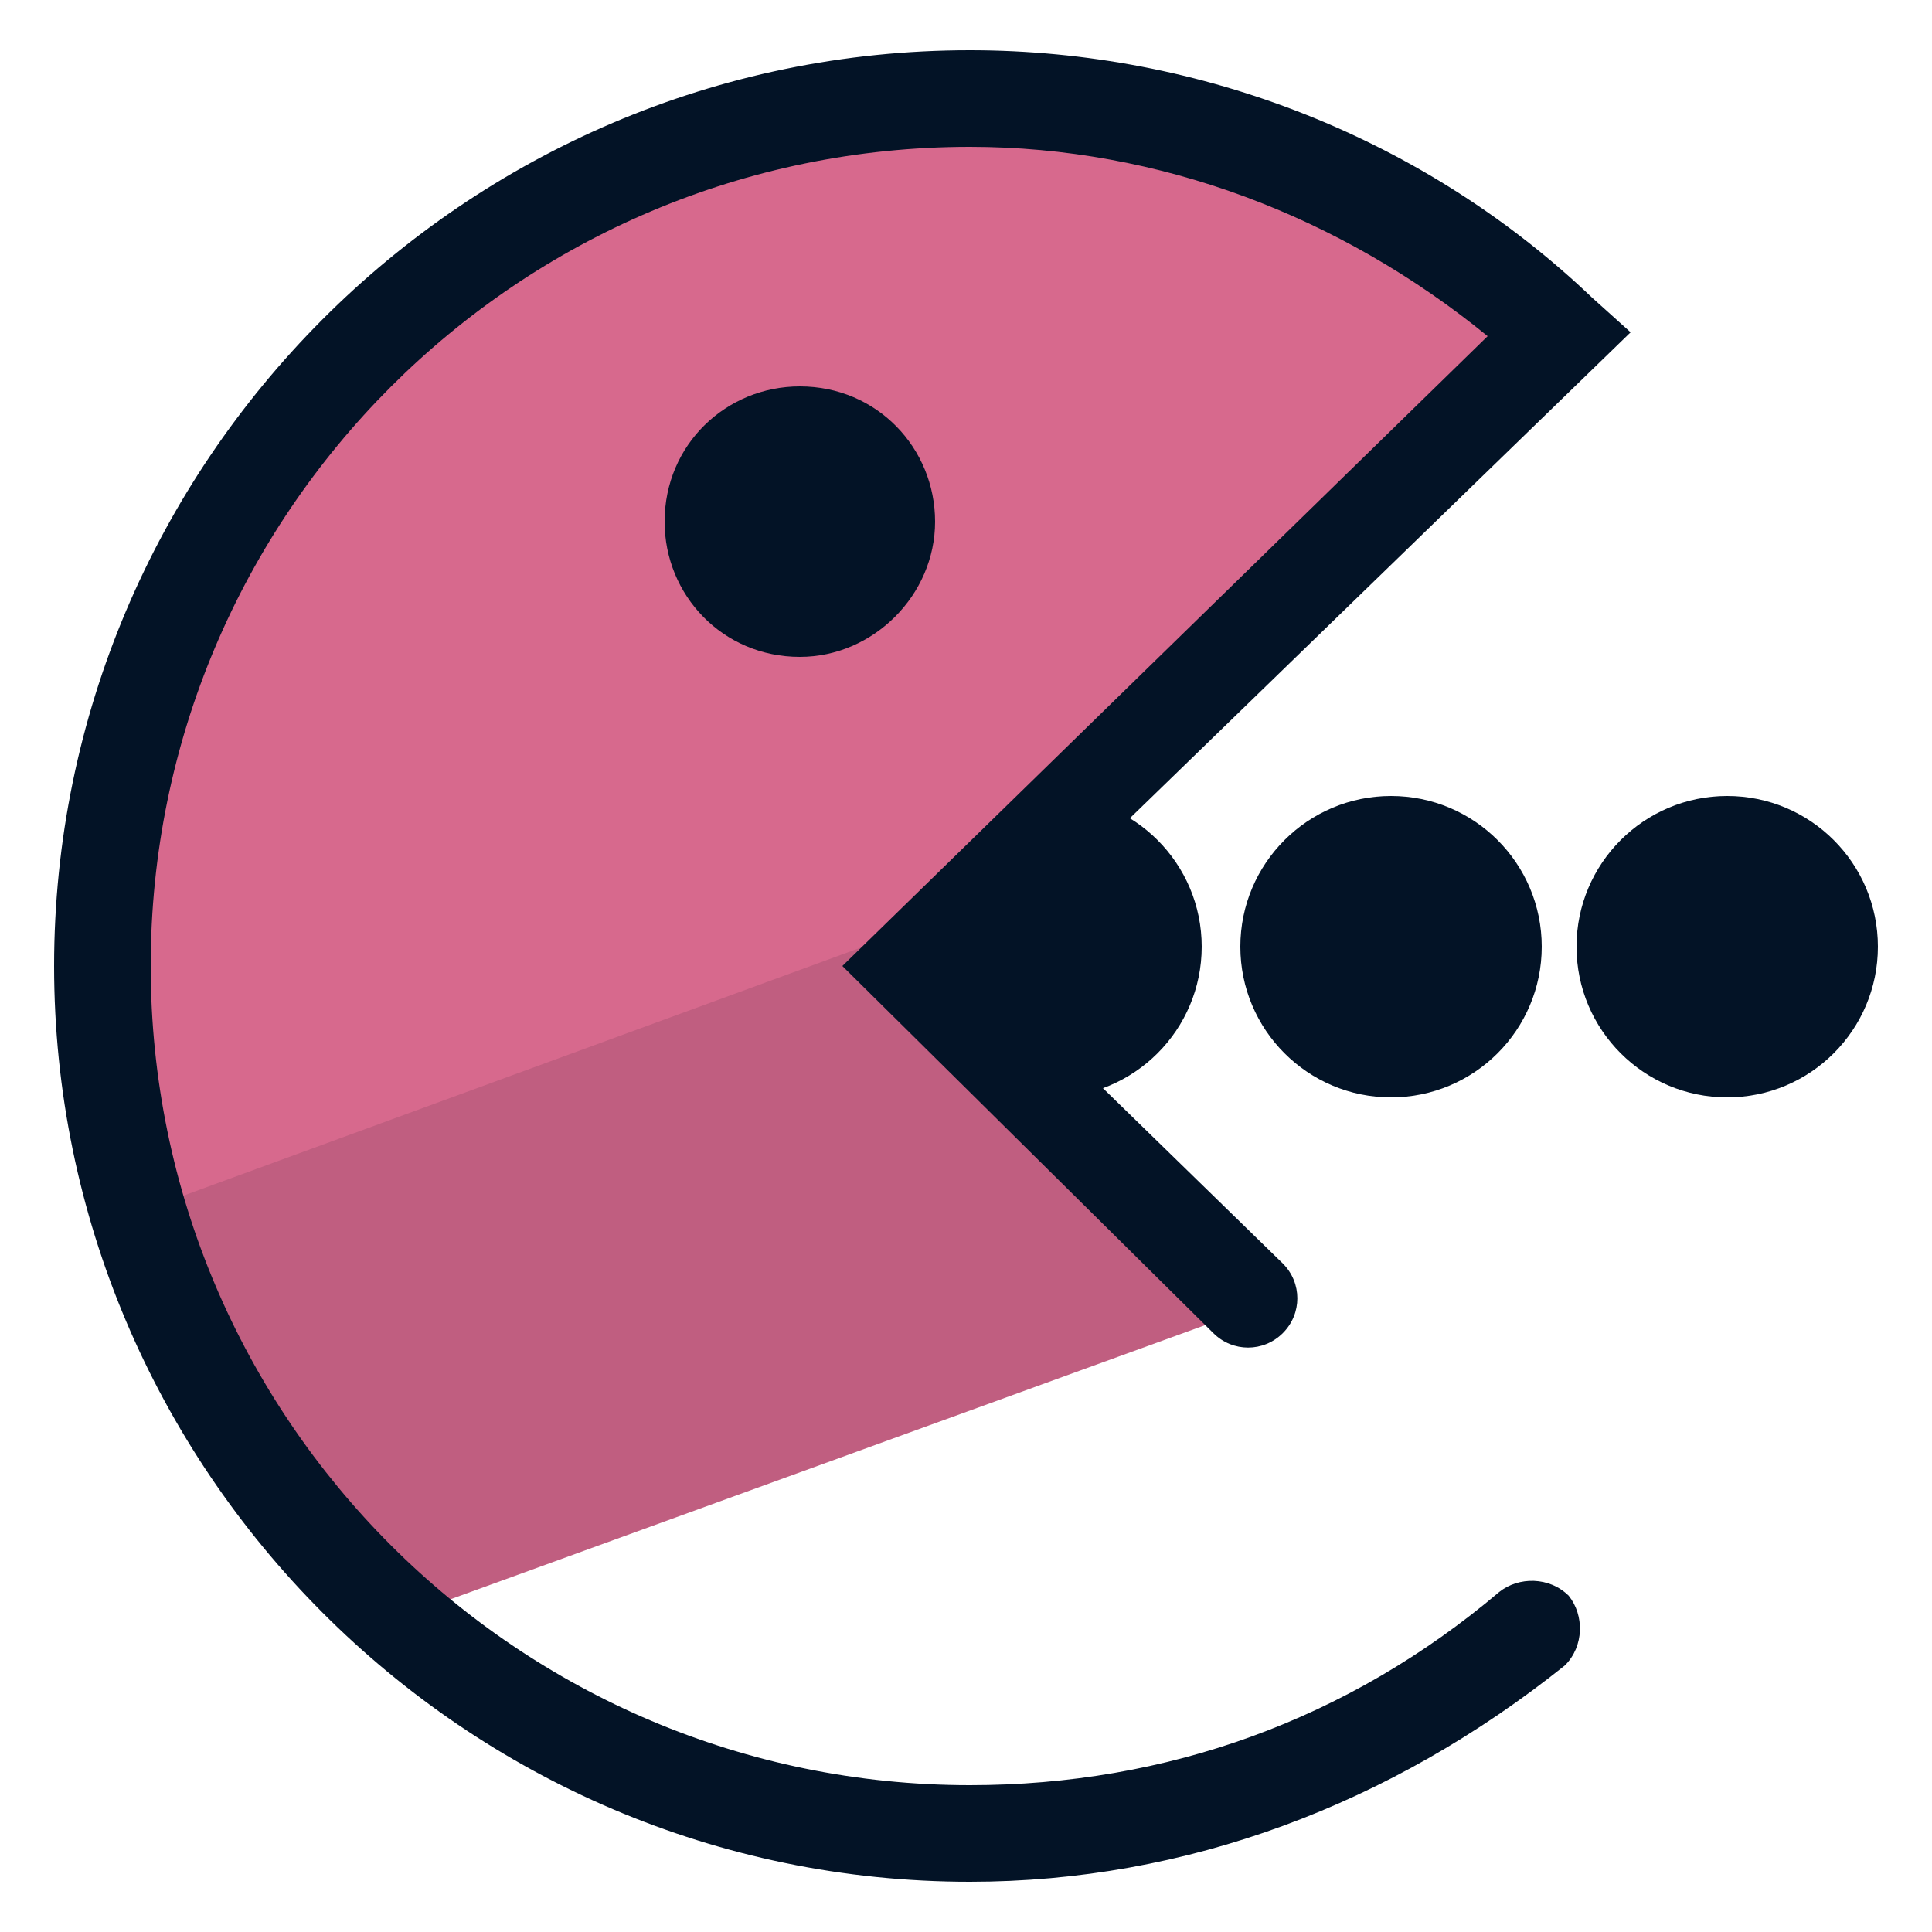 <svg xmlns="http://www.w3.org/2000/svg" id="Layer_1" x="0" y="0" version="1.1" viewBox="0 0 50 50" xml:space="preserve"><style>.st0{fill:#031326}</style><switch><g><circle cx="44.7" cy="24.5" r="3.9" class="st0"/><circle cx="27.2" cy="24.5" r="3.9" class="st0"/><circle cx="36" cy="24.5" r="3.9" class="st0"/><path fill="#c05e80" d="M23.8 24.6l1.5-1.4-22.5 8.1c1.3 4.2 3.7 8 6.9 10.8l23.4-8.5-9.3-9z"/><path fill="#d7698d" d="M40.3 8.6c-4.2-3.9-9.6-6-15.3-6-12.3 0-22.4 10-22.4 22.4 0 2.2.3 4.4.9 6.4l21.3-7.8 15.5-15z"/><path d="M25.1 48.7C12 48.7 1.4 38 1.4 25S12 1.3 25.1 1.3c6 0 11.8 2.3 16.1 6.4l1 .9L25.3 25l7.9 7.7c.5.5.5 1.3 0 1.8s-1.3.5-1.8 0L21.8 25 38.5 8.7C34.7 5.6 30 3.8 25.1 3.8 13.4 3.8 3.9 13.3 3.9 25s9.5 21.2 21.2 21.2c5.1 0 9.8-1.7 13.7-5 .5-.4 1.3-.4 1.8.1.4.5.4 1.3-.1 1.8-4.5 3.6-9.8 5.6-15.4 5.6z" class="st0"/><path d="M20.7 17c-2 0-3.5-1.6-3.5-3.5 0-2 1.6-3.5 3.5-3.5 2 0 3.5 1.6 3.5 3.5S22.6 17 20.7 17z" class="st0"/></g></switch></svg>